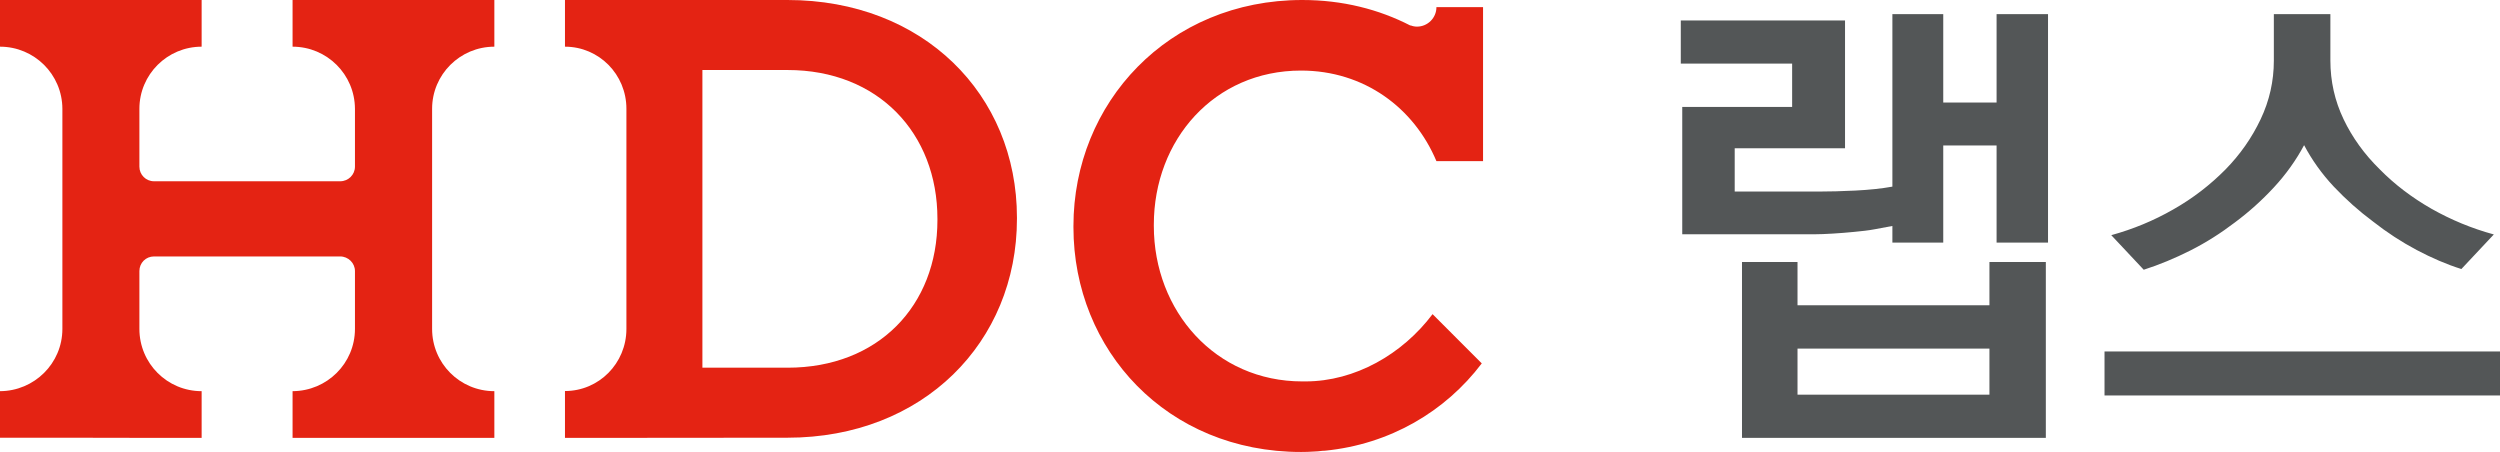 <svg xmlns="http://www.w3.org/2000/svg" width="177" height="32" viewBox="0 0 177 32" fill="none">
<path d="M25.131 0H20.714V3.305C23.14 3.305 25.12 5.261 25.131 7.704V11.8C25.131 12.368 24.663 12.834 24.085 12.834H10.905C10.326 12.834 9.869 12.368 9.869 11.8V7.704C9.869 5.271 11.849 3.305 14.276 3.305V0H0V3.305C2.427 3.305 4.407 5.261 4.417 7.704V23.285C4.417 25.729 2.427 27.685 0 27.695V30.99H4.417L9.869 31H14.276V27.695C11.839 27.695 9.869 25.729 9.869 23.285V19.19C9.869 18.612 10.326 18.156 10.905 18.156H24.085C24.653 18.156 25.131 18.622 25.131 19.19V23.285C25.131 25.729 23.151 27.685 20.714 27.695V31H35V27.695C32.563 27.695 30.593 25.729 30.593 23.285V7.704C30.593 5.271 32.573 3.305 35 3.305V0H25.131Z" fill="#E42313"/>
<path d="M92.11 4.996C96.586 4.996 100.119 7.64 101.699 11.41H105V0.507H101.699C101.699 1.267 101.081 1.885 100.322 1.885C100.17 1.885 100.008 1.854 99.866 1.794V1.814C97.629 0.659 95.046 0 92.201 0C82.703 0 76 7.296 76 16V16.091C76 24.795 82.622 32 92.12 32C92.414 32 92.718 31.99 93.011 31.97C93.224 31.959 93.426 31.949 93.619 31.919C93.69 31.919 93.75 31.919 93.821 31.909C98.398 31.453 102.327 29.142 104.909 25.728L101.426 22.242C99.289 25.079 95.938 27.004 92.424 27.004C92.343 27.004 92.272 27.004 92.201 27.004C86.055 27.004 81.691 22.019 81.691 16V15.909C81.691 9.9 85.974 4.996 92.11 4.996Z" fill="#E42313"/>
<path d="M66.37 15.581C66.37 21.643 62.18 26.033 55.76 26.033H49.73V4.957H55.76C62.18 4.957 66.37 9.438 66.37 15.49V15.591V15.581ZM55.75 0H44.35H40V3.305C42.4 3.305 44.35 5.261 44.35 7.704V23.285C44.35 25.729 42.4 27.685 40 27.685V31H44.35L55.75 30.99C65.36 30.99 72 24.228 72 15.49V15.409C72 6.681 65.36 0 55.75 0Z" fill="#E42313"/>
<path d="M133.971 16C133.61 16.07 133.207 16.139 132.743 16.229C132.279 16.319 131.783 16.368 131.267 16.418C130.762 16.468 130.267 16.508 129.771 16.538C129.276 16.567 128.833 16.587 128.451 16.587H119.103V7.569H126.883V4.504H119V1.448H130.628V10.496H122.817V13.561H128.843C129.534 13.561 130.37 13.541 131.36 13.492C132.351 13.442 133.217 13.352 133.981 13.213V1H137.582V7.261H141.358V1H145V17.174H141.358V10.297H137.582V17.174H133.981V16H133.971ZM123.344 18.548H127.264V21.614H140.852V18.548H144.845V31H123.333V18.548H123.344ZM127.264 27.944H140.852V24.68H127.264V27.944Z" fill="#535657"/>
<path d="M149 24.884H177V28H149V24.884ZM160.967 1H164.991V4.288C164.991 5.755 165.303 7.141 165.927 8.445C166.551 9.75 167.403 10.924 168.474 11.976C169.524 13.048 170.751 13.979 172.144 14.778C173.538 15.567 175.004 16.174 176.563 16.599L174.265 19.047C173.236 18.724 172.176 18.268 171.105 17.702C170.034 17.135 168.994 16.457 168.017 15.689C167.008 14.94 166.083 14.111 165.23 13.21C164.378 12.3 163.681 11.319 163.13 10.277C162.558 11.349 161.841 12.35 160.988 13.271C160.136 14.191 159.221 15.011 158.243 15.739C157.235 16.508 156.185 17.176 155.082 17.732C153.98 18.288 152.878 18.744 151.776 19.098L149.478 16.65C151.017 16.225 152.473 15.628 153.866 14.829C155.259 14.04 156.486 13.089 157.567 11.996C158.597 10.944 159.429 9.761 160.052 8.445C160.676 7.13 160.988 5.744 160.988 4.298V1H160.967Z" fill="#535657"/>
</svg>
